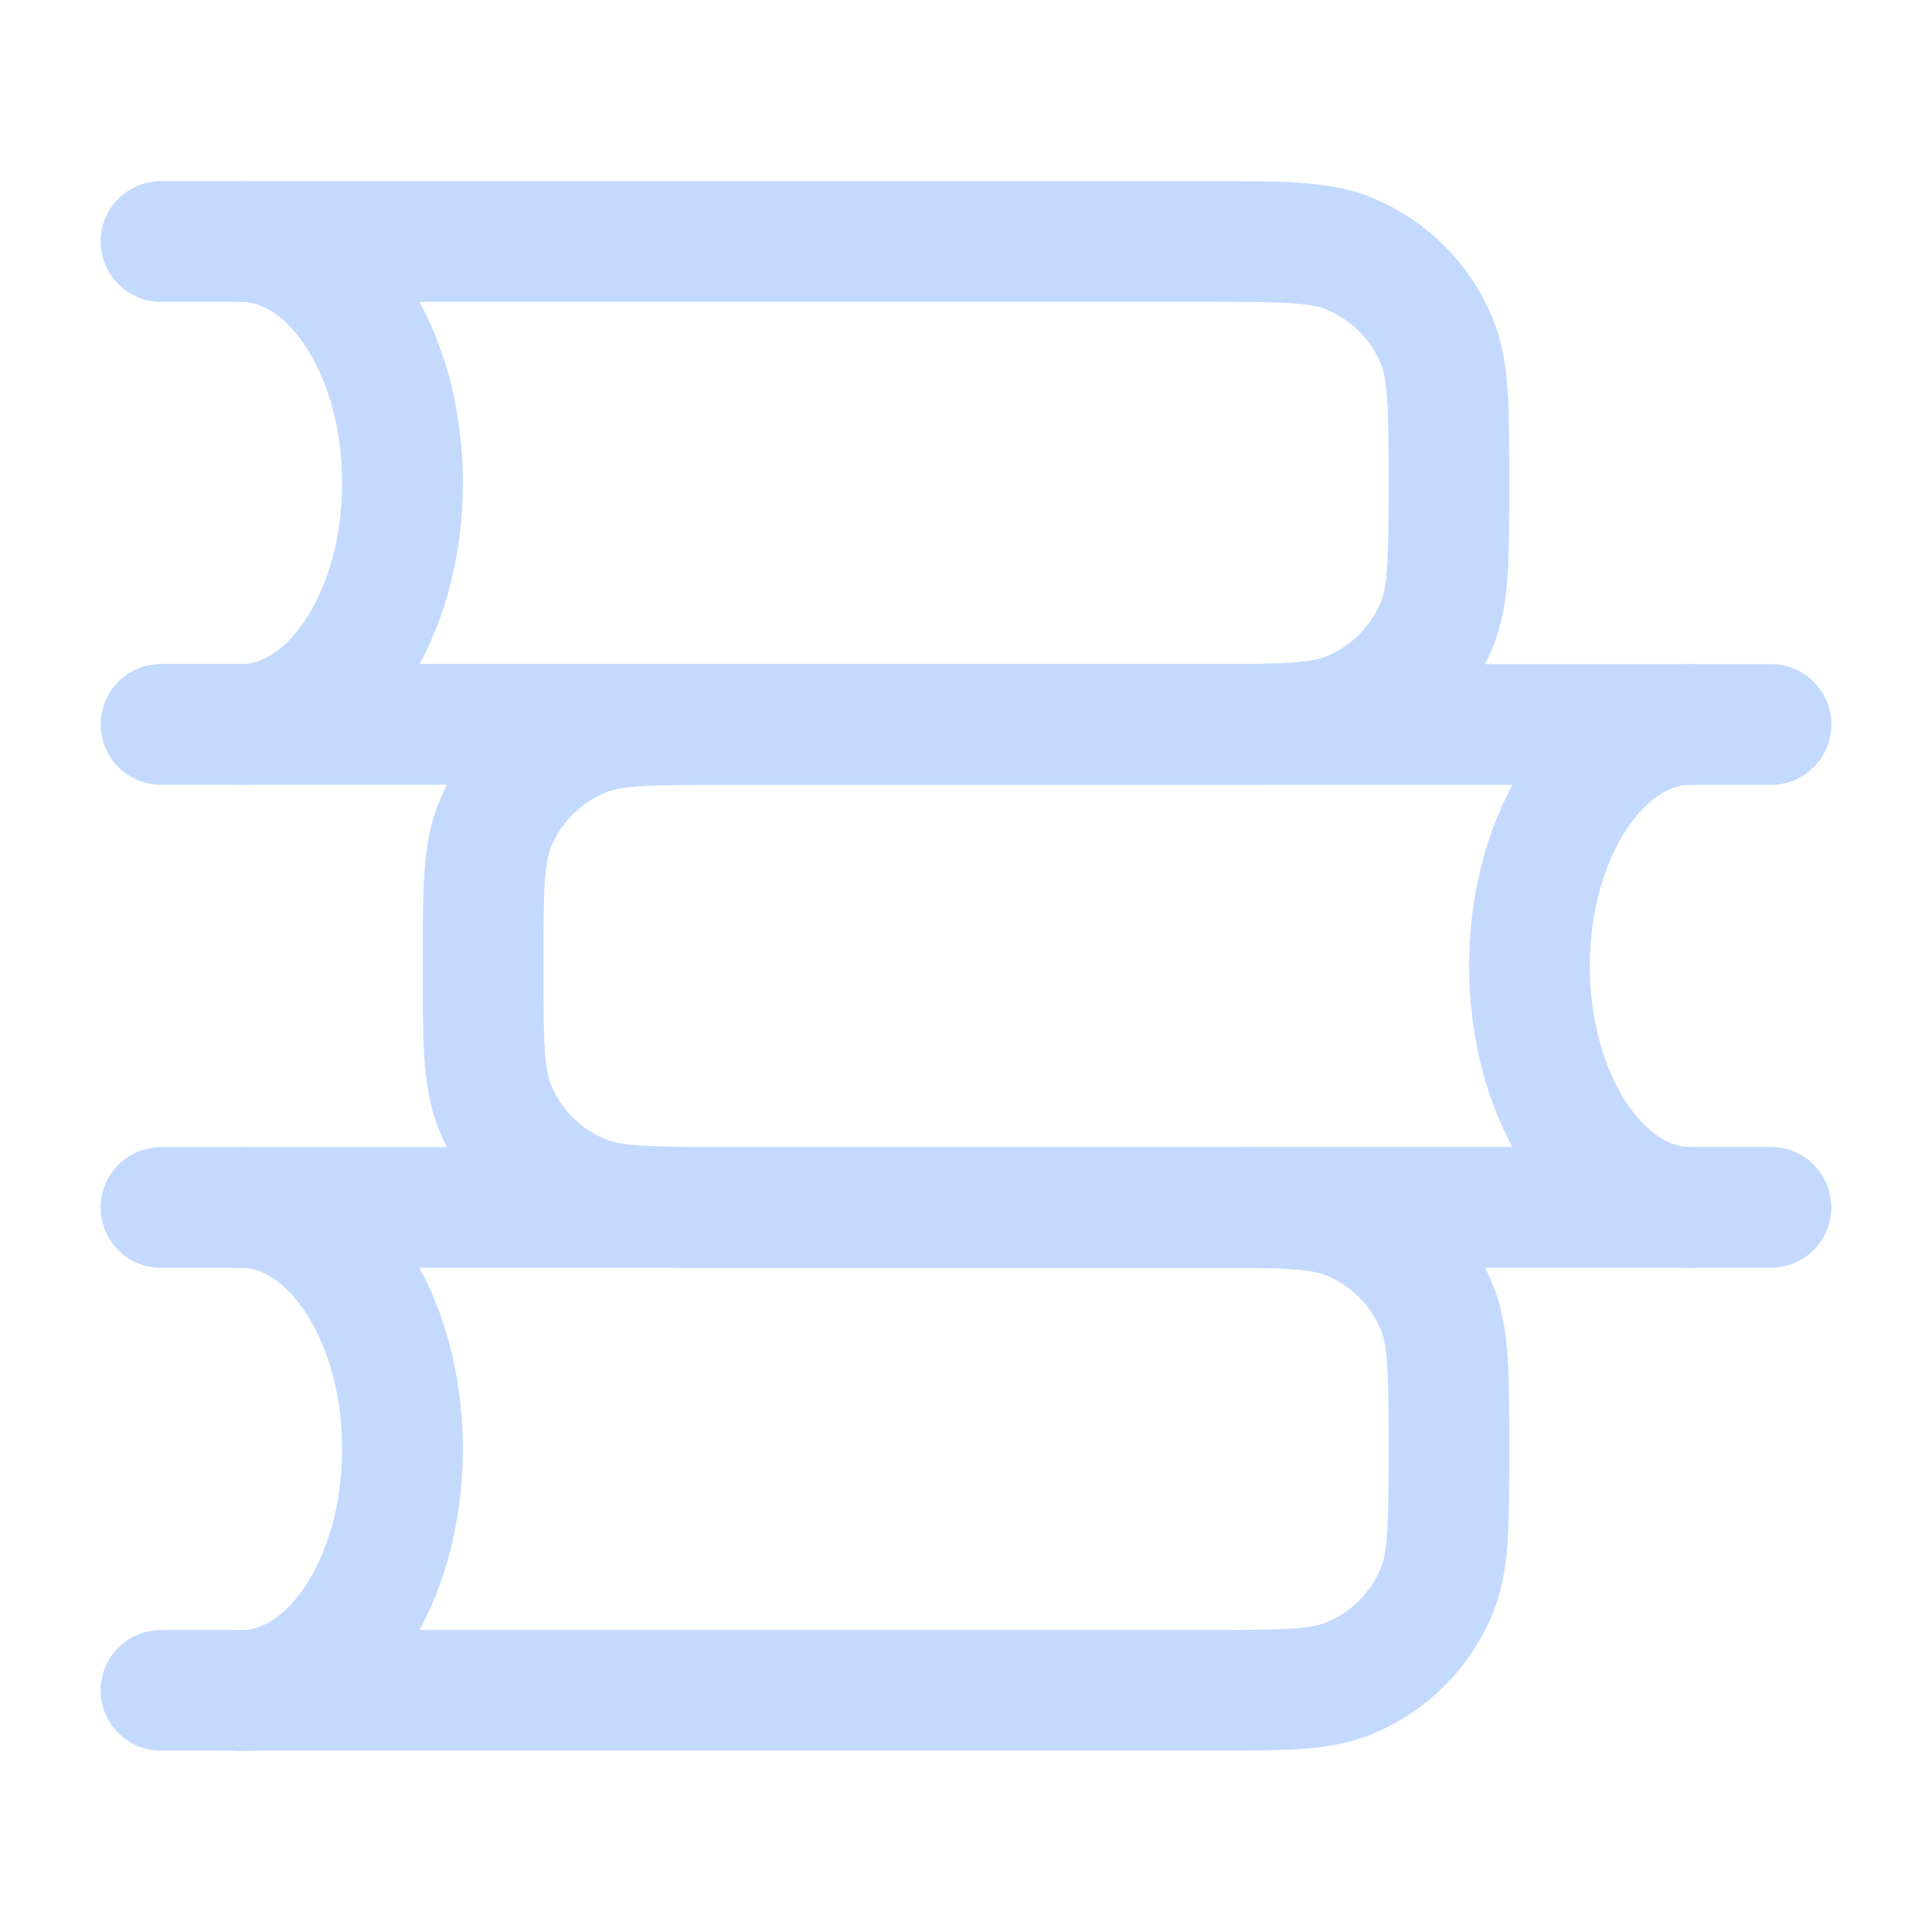 <svg fill="none" height="24" viewBox="0 0 24 24" width="24" xmlns="http://www.w3.org/2000/svg"><g stroke="#C3DAFE" stroke-linecap="round" stroke-width="1.5"><g stroke-linejoin="round"><path d="m2 15h13c.932 0 1.398 0 1.765.152.49.203.879.592 1.082 1.082.152.368.152.834.152 1.765s0 1.398-.152 1.765c-.203.49-.592.879-1.082 1.082-.368.152-.834.152-1.765.152h-13"/><path d="m2 3h13c.932 0 1.398 0 1.765.152.49.203.879.592 1.082 1.082.152.368.152.833.152 1.765s0 1.398-.152 1.765c-.203.49-.592.879-1.082 1.082-.368.152-.834.152-1.765.152h-13"/><path d="m22 9h-13c-.932 0-1.398 0-1.765.152-.49.203-.879.592-1.082 1.082-.152.368-.152.834-.152 1.765s0 1.398.152 1.765c.203.49.592.879 1.082 1.082.368.152.833.152 1.765.152h13"/></g><path d="m21 15c-1.105 0-2-1.343-2-3s.895-3 2-3"/><path d="m3 3c1.105 0 2 1.343 2 3s-.895 3-2 3"/><path d="m3 15c1.105 0 2 1.343 2 3s-.895 3-2 3"/></g></svg>